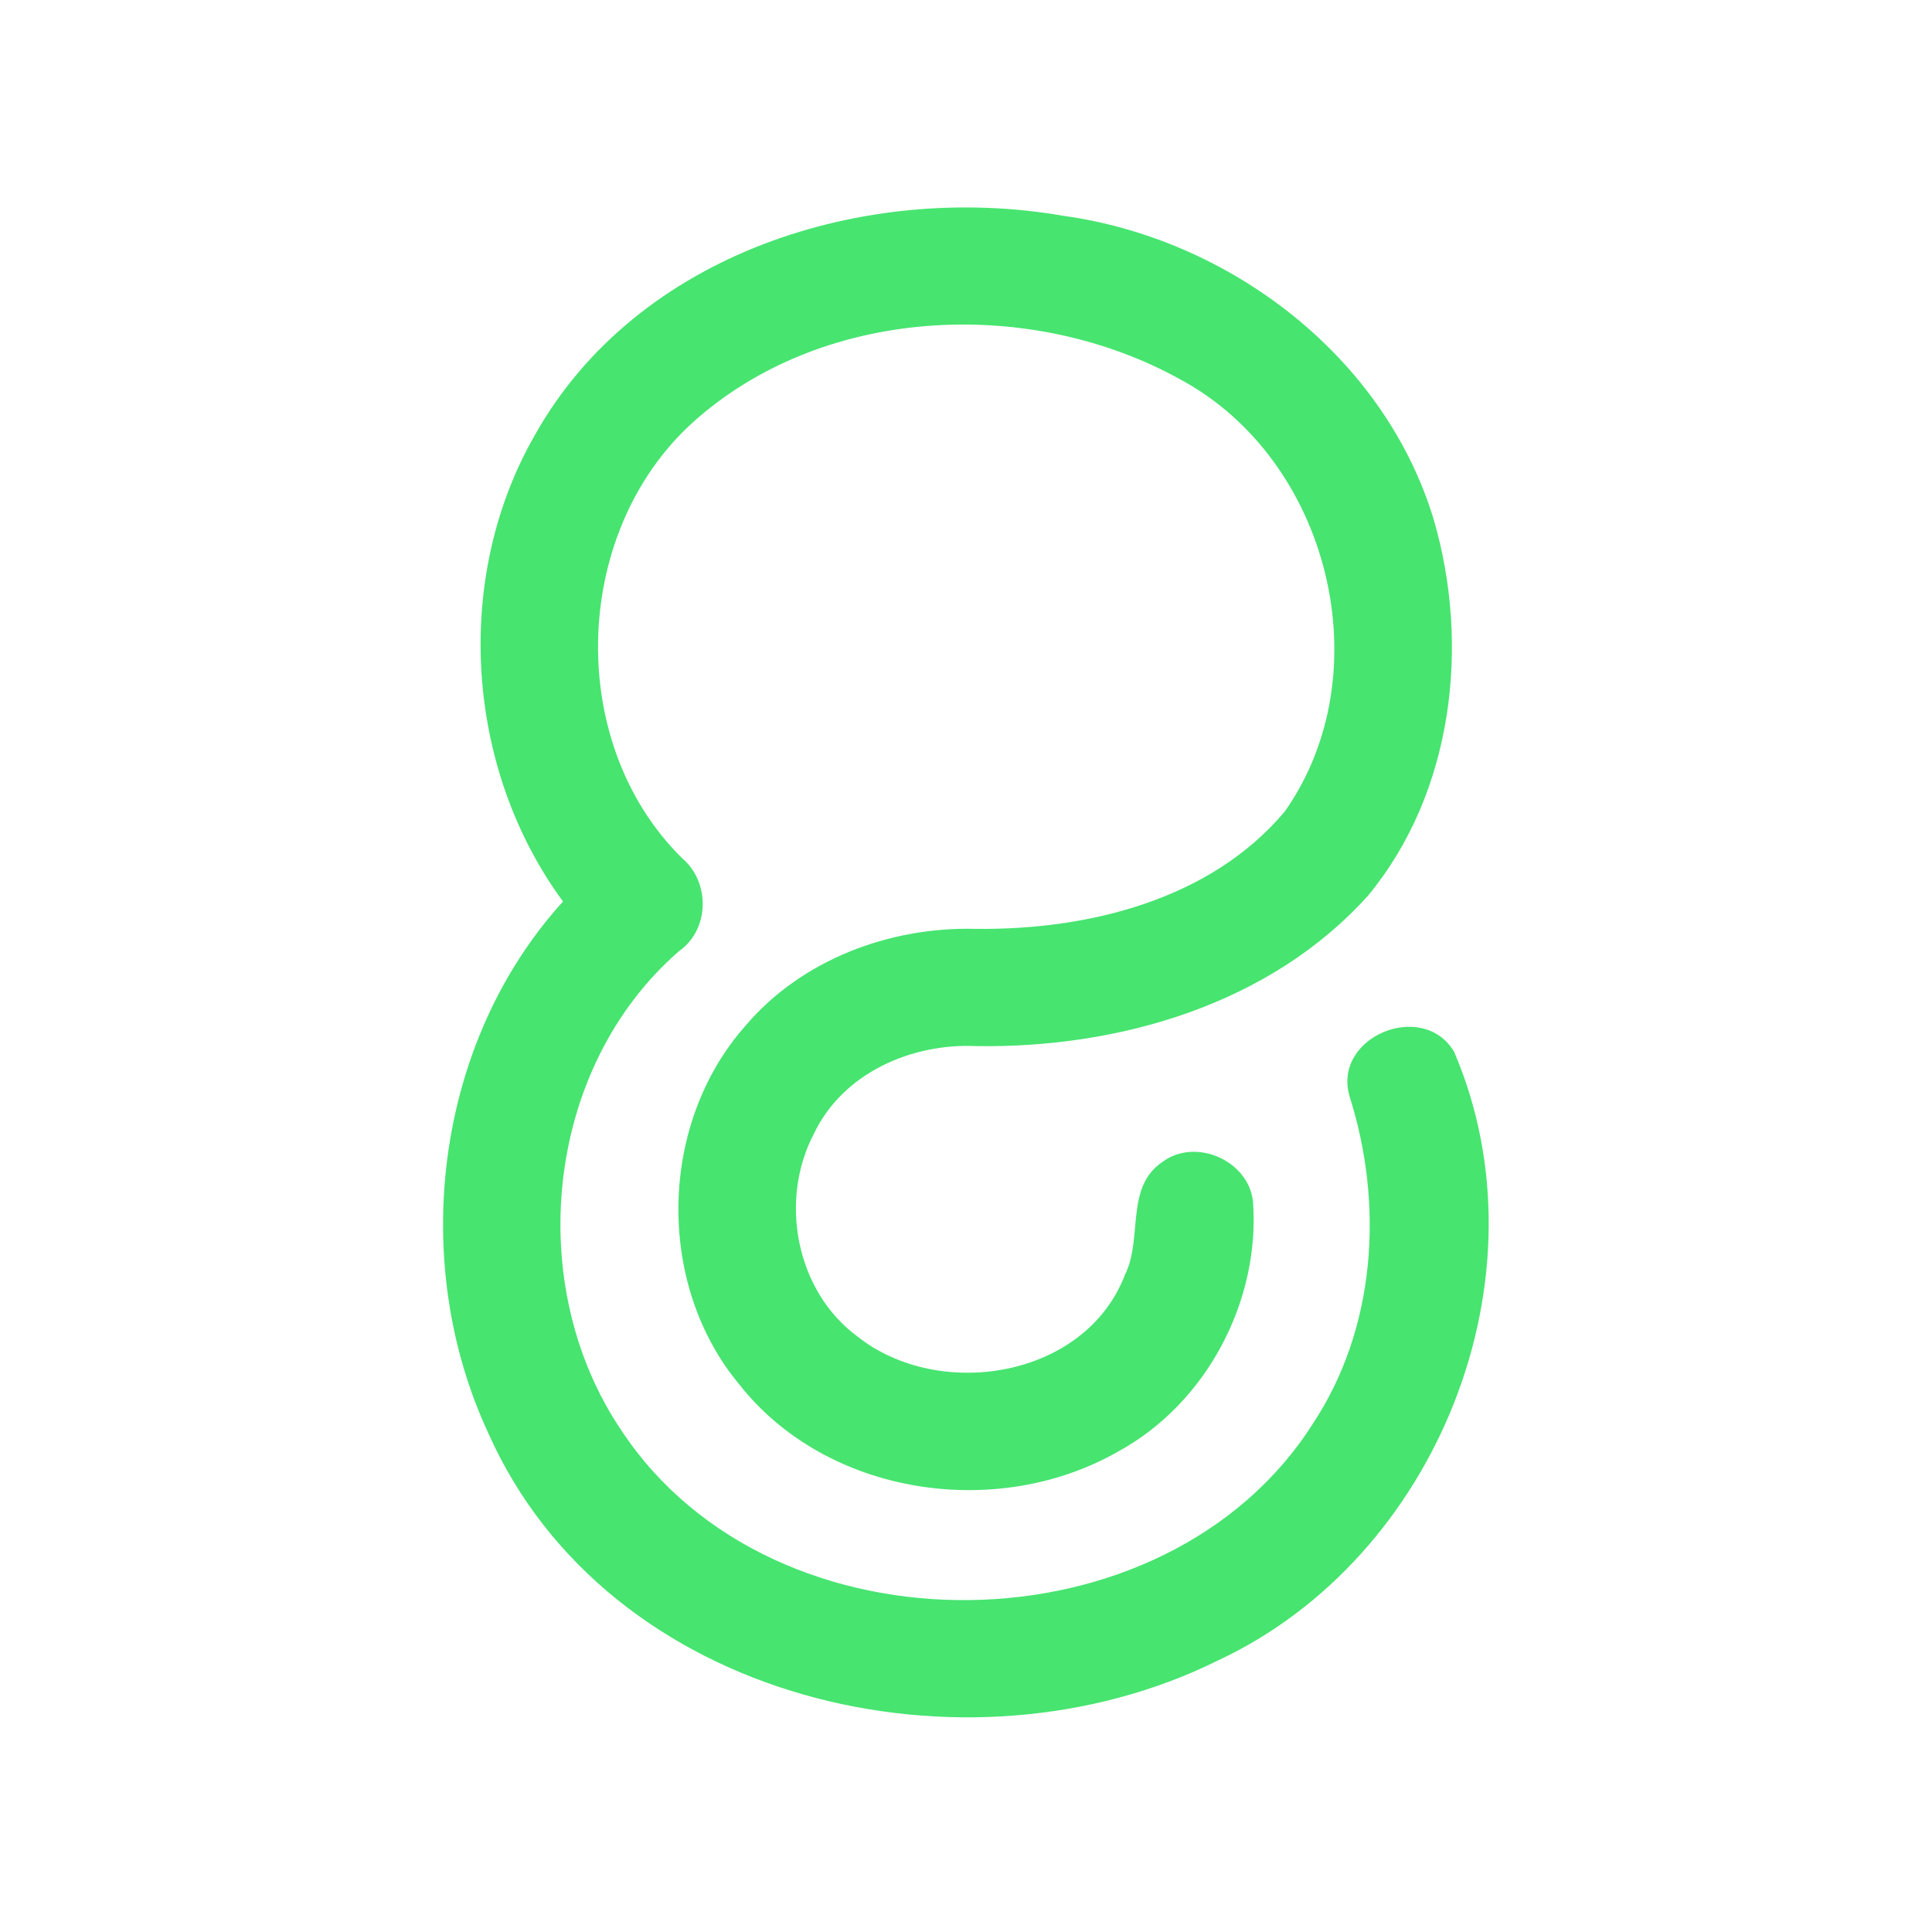 <?xml version="1.0" encoding="UTF-8" ?>
<!DOCTYPE svg PUBLIC "-//W3C//DTD SVG 1.1//EN" "http://www.w3.org/Graphics/SVG/1.1/DTD/svg11.dtd">
<svg width="192pt" height="192pt" viewBox="0 0 192 192" version="1.1" xmlns="http://www.w3.org/2000/svg">
<g id="#47e470ff">
<path fill="#47e470" opacity="1.00" d=" M 53.18 43.19 C 63.34 25.13 86.03 18.04 105.63 21.44 C 122.16 23.71 137.53 35.37 142.46 51.56 C 146.14 64.07 144.42 78.77 135.96 89.00 C 126.23 99.82 111.21 104.18 97.01 103.96 C 90.55 103.66 83.72 106.66 80.86 112.72 C 77.41 119.34 79.11 128.31 85.20 132.81 C 93.36 139.29 107.91 136.93 111.80 126.67 C 113.60 123.10 111.77 117.96 115.54 115.46 C 118.83 113.02 124.10 115.34 124.52 119.42 C 125.25 129.32 119.88 139.48 111.12 144.25 C 99.08 151.15 82.16 148.64 73.45 137.56 C 65.16 127.57 65.47 111.71 74.04 101.99 C 79.63 95.37 88.43 92.08 96.98 92.31 C 108.09 92.43 120.29 89.46 127.70 80.62 C 137.38 66.81 132.12 45.70 117.32 37.72 C 102.66 29.57 82.41 30.31 69.45 41.45 C 56.84 52.19 55.97 73.61 67.77 85.27 C 70.58 87.63 70.55 92.34 67.51 94.50 C 54.13 106.09 51.96 127.72 61.79 142.21 C 76.87 164.98 115.90 164.51 130.50 141.44 C 136.77 131.93 137.52 119.66 134.12 108.96 C 132.38 103.03 141.42 99.31 144.51 104.53 C 154.06 126.79 142.89 154.83 121.03 165.02 C 96.00 177.43 60.42 169.17 48.52 142.41 C 40.60 125.39 43.21 103.62 55.95 89.59 C 46.23 76.38 44.98 57.43 53.18 43.19 Z" />
</g>
</svg>

